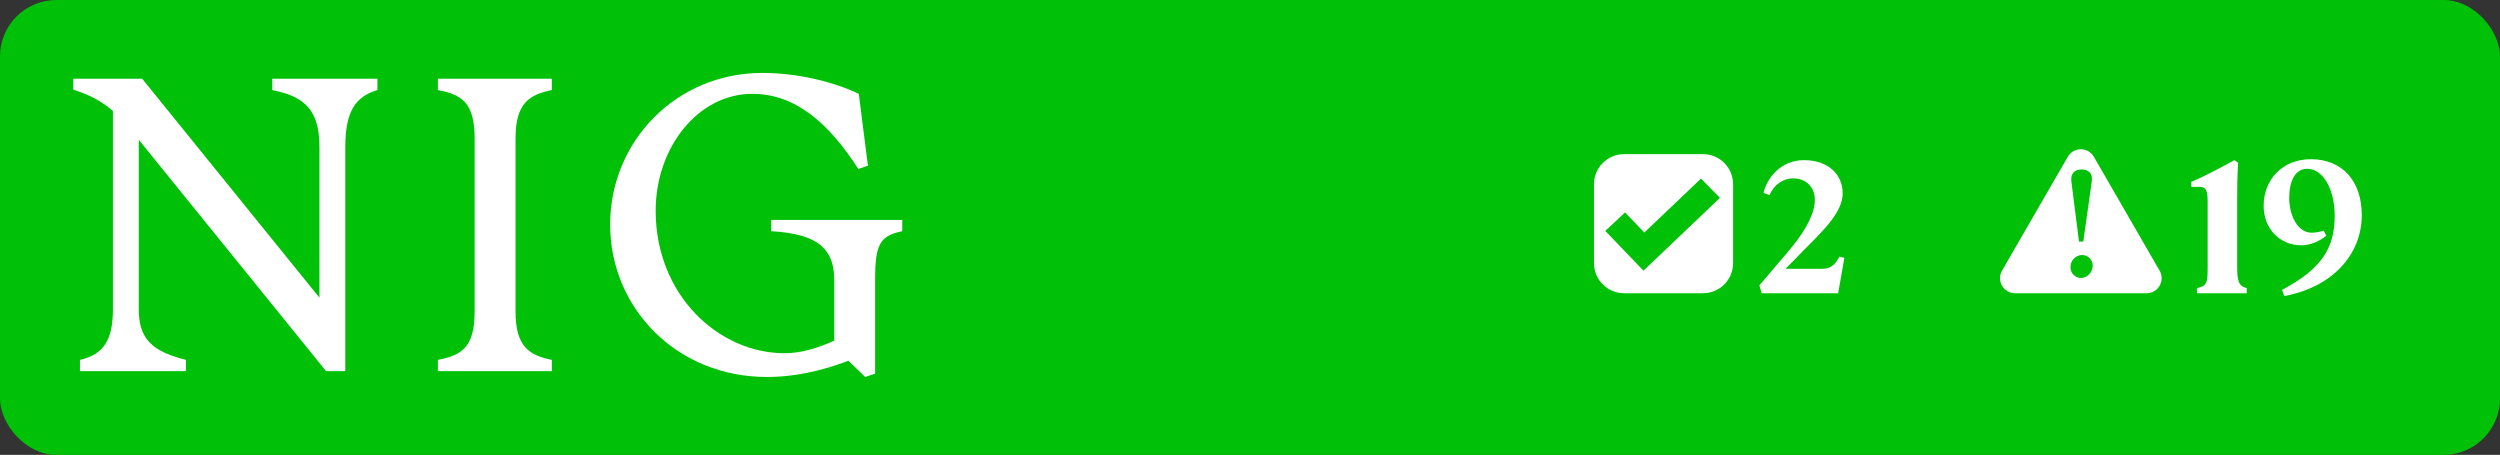 <svg width="1330" height="242" viewBox="0 0 1330 242" fill="none" xmlns="http://www.w3.org/2000/svg">
<rect x="0" y="0" width="1330" height="242" fill="#333333" stroke="none"/>
<rect width="1330" height="242" rx="30" fill="#00C107"/>
<path d="M60.07 164.554V59.013C53.882 53.701 47.448 50.357 39 47.701V41.898H75.64L169.941 158.357V78.341C169.941 59.21 162.819 51.439 144.843 47.898V41.898H200.785V47.898C189.046 51.439 183.693 59.21 183.693 78.341V197.456H173.477L73.823 74.357V164.554C73.823 180.783 81.386 186.98 98.92 191.456V197.456H42.536V191.456C55.208 188.554 60.07 180.783 60.07 164.554Z" fill="white"/>
<path d="M252.503 165.685V73.669C252.503 54.538 245.627 50.357 232.955 47.898V41.898H293.563V47.898C281.825 50.357 274.261 54.587 274.261 73.669V165.685C274.261 184.816 281.825 188.997 293.563 191.456V197.456H232.955V191.456C245.627 188.997 252.503 184.816 252.503 165.685Z" fill="white"/>
<path d="M324.604 119.456C324.604 75.242 359.672 38.8 405.595 38.8C424.258 38.8 443.315 43.472 456.871 49.915L461.733 88.128L456.625 89.898C441.35 66.144 423.571 49.915 400.29 49.915C371.214 49.915 348.818 78.587 348.818 112.128C348.818 157.029 382.314 187.915 417.382 187.915C425.83 187.915 434.474 185.456 443.806 181.226V148.767C443.806 129.882 431.577 124.324 410.31 122.997V116.997H480.004V122.997C468.266 125.456 465.564 129.685 465.564 148.57V198.783L460.26 200.554L451.37 191.898C444.936 194.357 427.844 200.554 408.1 200.554C359.672 200.554 324.604 163.669 324.604 119.456Z" fill="white"/>
<path fill-rule="evenodd" clip-rule="evenodd" d="M906 82C914.837 82 922 89.163 922 98V140C922 148.837 914.837 156 906 156H864C855.163 156 848 148.837 848 140V98C848 89.163 855.163 82 864 82H906ZM874.784 123.705L864.522 113.016L854 122.831L874.322 144L915 105.271L904.935 95L874.784 123.705Z" fill="white"/>
<path d="M937.2 156L936 151.8L952 133C961.8 121.3 965.5 112.7 965.5 106.3C965.5 100 961.2 94.9 954 94.9C948.2 94.9 943.5 98.7 941.4 103.8L938.2 102.6C940.1 94.5 947.5 85.2 959.7 85.2C972.7 85.2 980.3 92.9 980.3 102.8C980.3 112.4 971 121.7 961 131.7L949.9 143H969.4C974.5 143 976.4 140.4 978.6 136.5L981.2 137.2L977.9 156H937.2Z" fill="white"/>
<path d="M1168.77 153.3C1174.17 152.1 1174.47 150.5 1174.47 141.9V107.2C1174.47 101.3 1173.57 99.4 1170.07 99.4H1165.77V96.7C1172.37 94.1 1181.77 89 1188.67 85.2L1190.67 86.6C1190.27 93.1 1190.17 99.2 1190.17 105.7V141.9C1190.17 149.5 1190.97 152.2 1195.27 153.3V156H1168.77V153.3ZM1229.36 84.7C1246.56 84.7 1256.46 96.8 1256.46 114.4C1256.46 135.3 1241.06 152.7 1215.26 157.5L1214.06 154.2C1235.06 143.1 1242.06 132 1242.06 114.8C1242.06 100.5 1235.76 89.8 1227.46 89.8C1220.66 89.8 1217.86 96.9 1217.86 105.4C1217.86 113.8 1221.86 123.8 1229.86 123.8C1232.16 123.8 1234.76 123.2 1236.26 122.7L1237.56 125.4C1234.56 128 1229.36 130.5 1224.36 130.5C1212.66 130.5 1204.26 121.5 1204.26 109.5C1204.26 95.5 1214.26 84.7 1229.36 84.7Z" fill="white"/>
<path d="M1100.07 83.399C1103.15 78.066 1110.85 78.066 1113.93 83.399L1148.91 144C1151.99 149.333 1148.15 156 1141.99 156H1072.01C1065.85 156 1062 149.333 1065.08 144L1100.07 83.399ZM1107.76 135.664C1104.42 135.664 1101.48 138.365 1101.48 142.178C1101.48 145.593 1104.34 147.897 1107.04 147.897C1110.3 147.897 1113.32 144.958 1113.32 141.225C1113.32 138.286 1110.85 135.664 1107.76 135.664ZM1107.44 90.146C1103.94 90.147 1101.4 92.132 1101.96 96.422L1106.01 128.515H1108.31L1112.84 96.422C1113.48 92.132 1110.93 90.146 1107.44 90.146Z" fill="white"/>
</svg>
